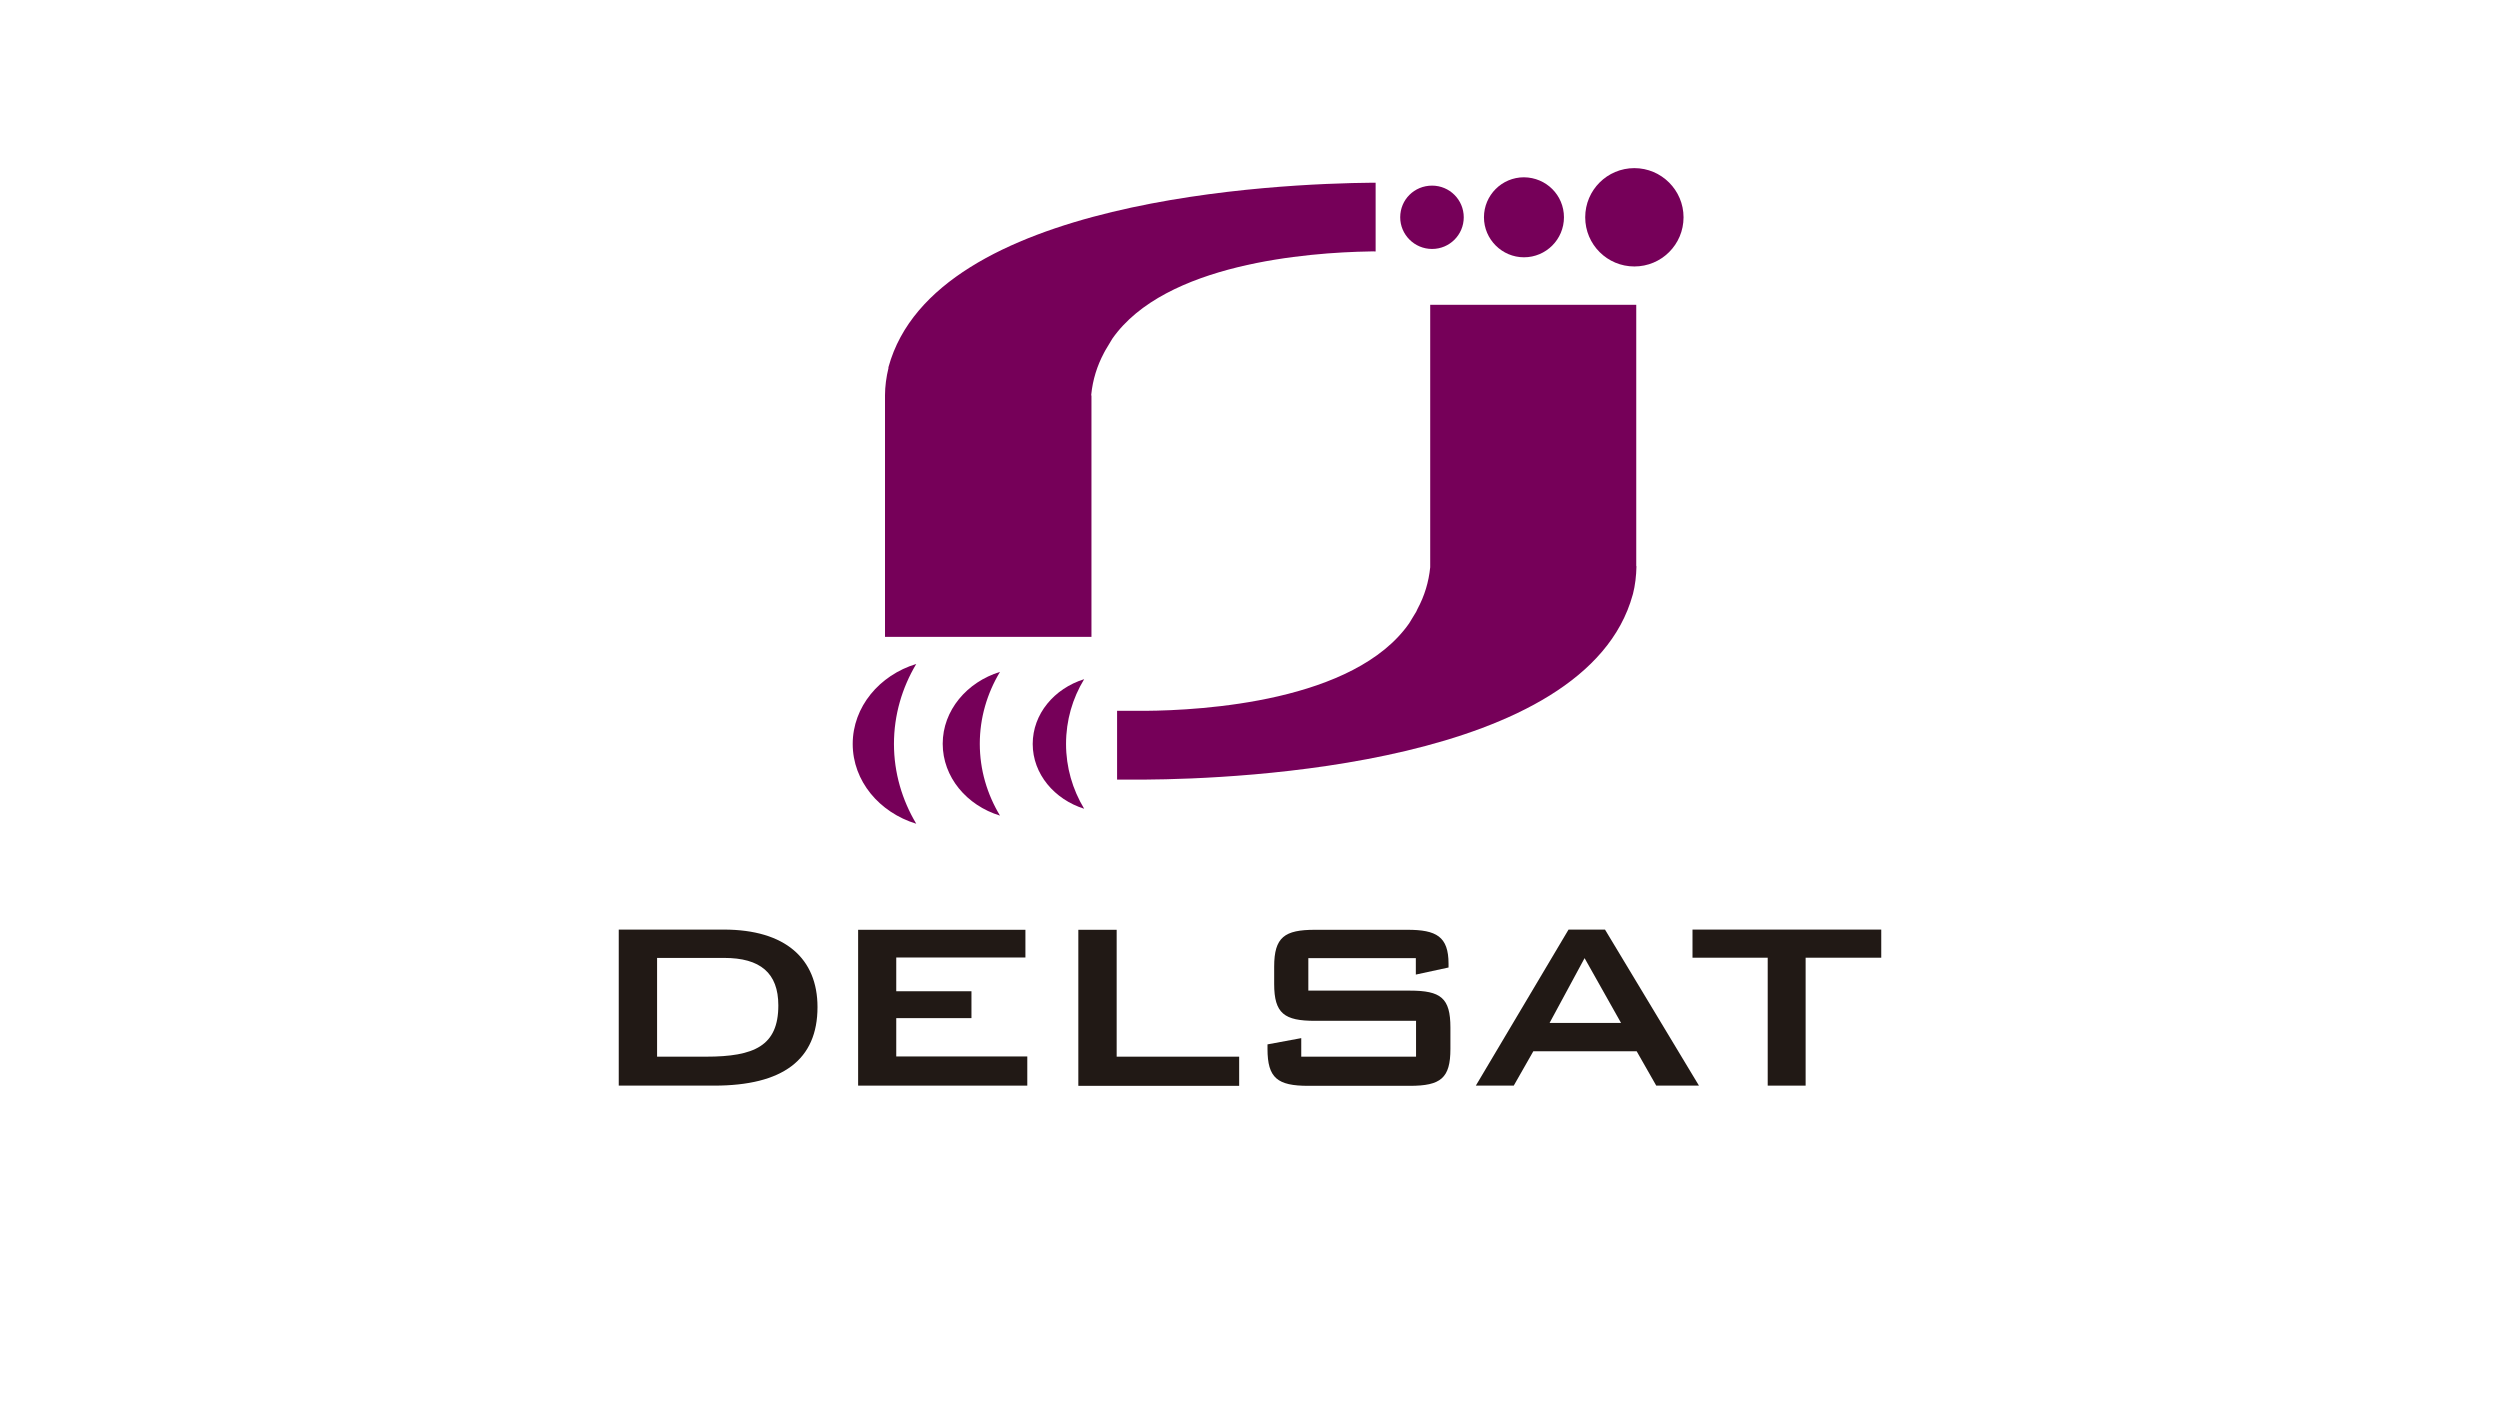 <?xml version="1.0" encoding="utf-8"?>
<!-- Generator: Adobe Illustrator 21.0.0, SVG Export Plug-In . SVG Version: 6.00 Build 0)  -->
<svg version="1.1" id="Capa_1" xmlns="http://www.w3.org/2000/svg" xmlns:xlink="http://www.w3.org/1999/xlink" x="0px" y="0px"
	 viewBox="0 0 1200 685" style="enable-background:new 0 0 1200 685;" xml:space="preserve">
<style type="text/css">
	.st0{fill:#211915;}
	.st1{fill:#760059;}
</style>
<g>
	<g>
		<path class="st0" d="M315.4,507.2v-47.4h32.2c17.3,0,26,7.2,26,22.8c0,19.4-11.5,24.6-34.7,24.6H315.4z M297,521.1h45.8
			c32.9,0,49.6-12.4,49.6-37.7c0-23.2-15.4-37.2-45-37.2H297V521.1z"/>
		<path class="st0" d="M411.9,446.3h80.3v13.3h-62v16.2h36.1v12.9h-36.1v18.4h62.9v14h-81.2V446.3z"/>
		<path class="st0" d="M517.6,446.3h18.4v60.9h58.8v14h-77.2V446.3z"/>
		<path class="st0" d="M628,459.8v15.7h48.7c14.9,0,19.5,3.5,19.5,17.7v10.3c0,14-4.6,17.7-19.5,17.7H628
			c-14.8,0-19.6-3.7-19.6-17.7v-2.2l16.2-3v8.9h55.1V490h-48.5c-14.7,0-19.6-3.5-19.6-17.7V464c0-14.2,5-17.7,19.6-17.7h44.4
			c13.8,0,19.7,3.2,19.7,16.3v1.8l-15.7,3.4v-7.9H628z"/>
		<path class="st0" d="M743.8,491l16.8-31.1l17.5,31.1H743.8z M708.4,521.1h18.2l9.4-16.5h49.6l9.4,16.5h20.5l-45.1-74.9h-17.5
			L708.4,521.1z"/>
		<path class="st0" d="M866.7,521.1h-18.2v-61.4h-36.1v-13.5H903v13.5h-36.3V521.1z"/>
	</g>
	<g>
		<path class="st1" d="M426.5,176.1c22.2-80.8,186.5-88,232.4-88.4c3.5,0-0.6,0,1.4,0c0,5.5,0,27.3,0,33c-2.4,0,1.2-0.1-2.9,0
			c-29.5,0.5-98.2,5.7-123.5,41.9l-3.3,5.5c0,0.1-0.7,1.3-0.7,1.3c-3.3,6.2-5.4,12.9-6.1,20l0,0.2l0.1,0.5c0,0,0,108.5,0,115.6
			c-6.8,0-92.3,0-99.1,0c0-7.1,0-115.2,0-115.2c0-0.3,0-0.8,0-0.8c0-4.1,0.6-8.7,1.7-13.2C426.3,176.6,426.5,176.1,426.5,176.1z"/>
		<path class="st1" d="M785.4,146.3c0,7.1,0,125.2,0,125.2s0,0.3,0.1,0.4c-0.1,4.5-0.6,9-1.7,13.3c-0.1,0.1-0.1,0.3-0.1,0.3
			c-22.5,81.8-189.7,88.4-233.7,88.7c-2.9,0-12.1,0-13.8,0c0-5.5,0-27.3,0-33c1.7,0,10.9,0,13.5,0c27.5-0.2,100.4-4.4,126.7-42
			l3.4-5.6c0,0,0.6-1.3,0.6-1.3c3.4-6.3,5.4-13,6.1-20l0-0.2l0-0.4c0,0,0-118.3,0-125.4C693.1,146.3,778.6,146.3,785.4,146.3z"/>
		<path class="st1" d="M439.8,318.7c-17.7,5.4-30.5,20.6-30.5,38.4c0,17.8,12.8,32.9,30.5,38.3c-6.8-11.4-10.7-24.5-10.7-38.3
			C429.1,343.2,433,330.1,439.8,318.7z"/>
		<path class="st1" d="M480,322.5c-15.9,4.9-27.5,18.5-27.5,34.5c0,16,11.5,29.6,27.5,34.5c-6.2-10.3-9.7-22-9.7-34.5
			C470.3,344.6,473.8,332.8,480,322.5z"/>
		<path class="st1" d="M520.4,326c-14.4,4.5-24.7,16.7-24.7,31.1c0,14.4,10.4,26.6,24.7,31.1c-5.6-9.3-8.7-19.9-8.7-31.1
			C511.7,345.8,514.8,335.2,520.4,326z"/>
		<path class="st1" d="M702.6,104.3c0,8.4-6.8,15.2-15.2,15.2c-8.5,0-15.3-6.9-15.3-15.2c0-8.5,6.8-15.2,15.3-15.2
			C695.8,89.1,702.6,95.9,702.6,104.3z"/>
		<path class="st1" d="M750.7,104.3c0,10.6-8.6,19.2-19.2,19.2c-10.5,0-19.2-8.6-19.2-19.2c0-10.6,8.6-19.2,19.2-19.2
			C742.2,85.2,750.7,93.7,750.7,104.3z"/>
		<path class="st1" d="M808.1,104.3c0,13.1-10.6,23.6-23.6,23.6c-13,0-23.6-10.5-23.6-23.6s10.6-23.6,23.6-23.6
			C797.5,80.7,808.1,91.3,808.1,104.3z"/>
	</g>
</g>
</svg>
